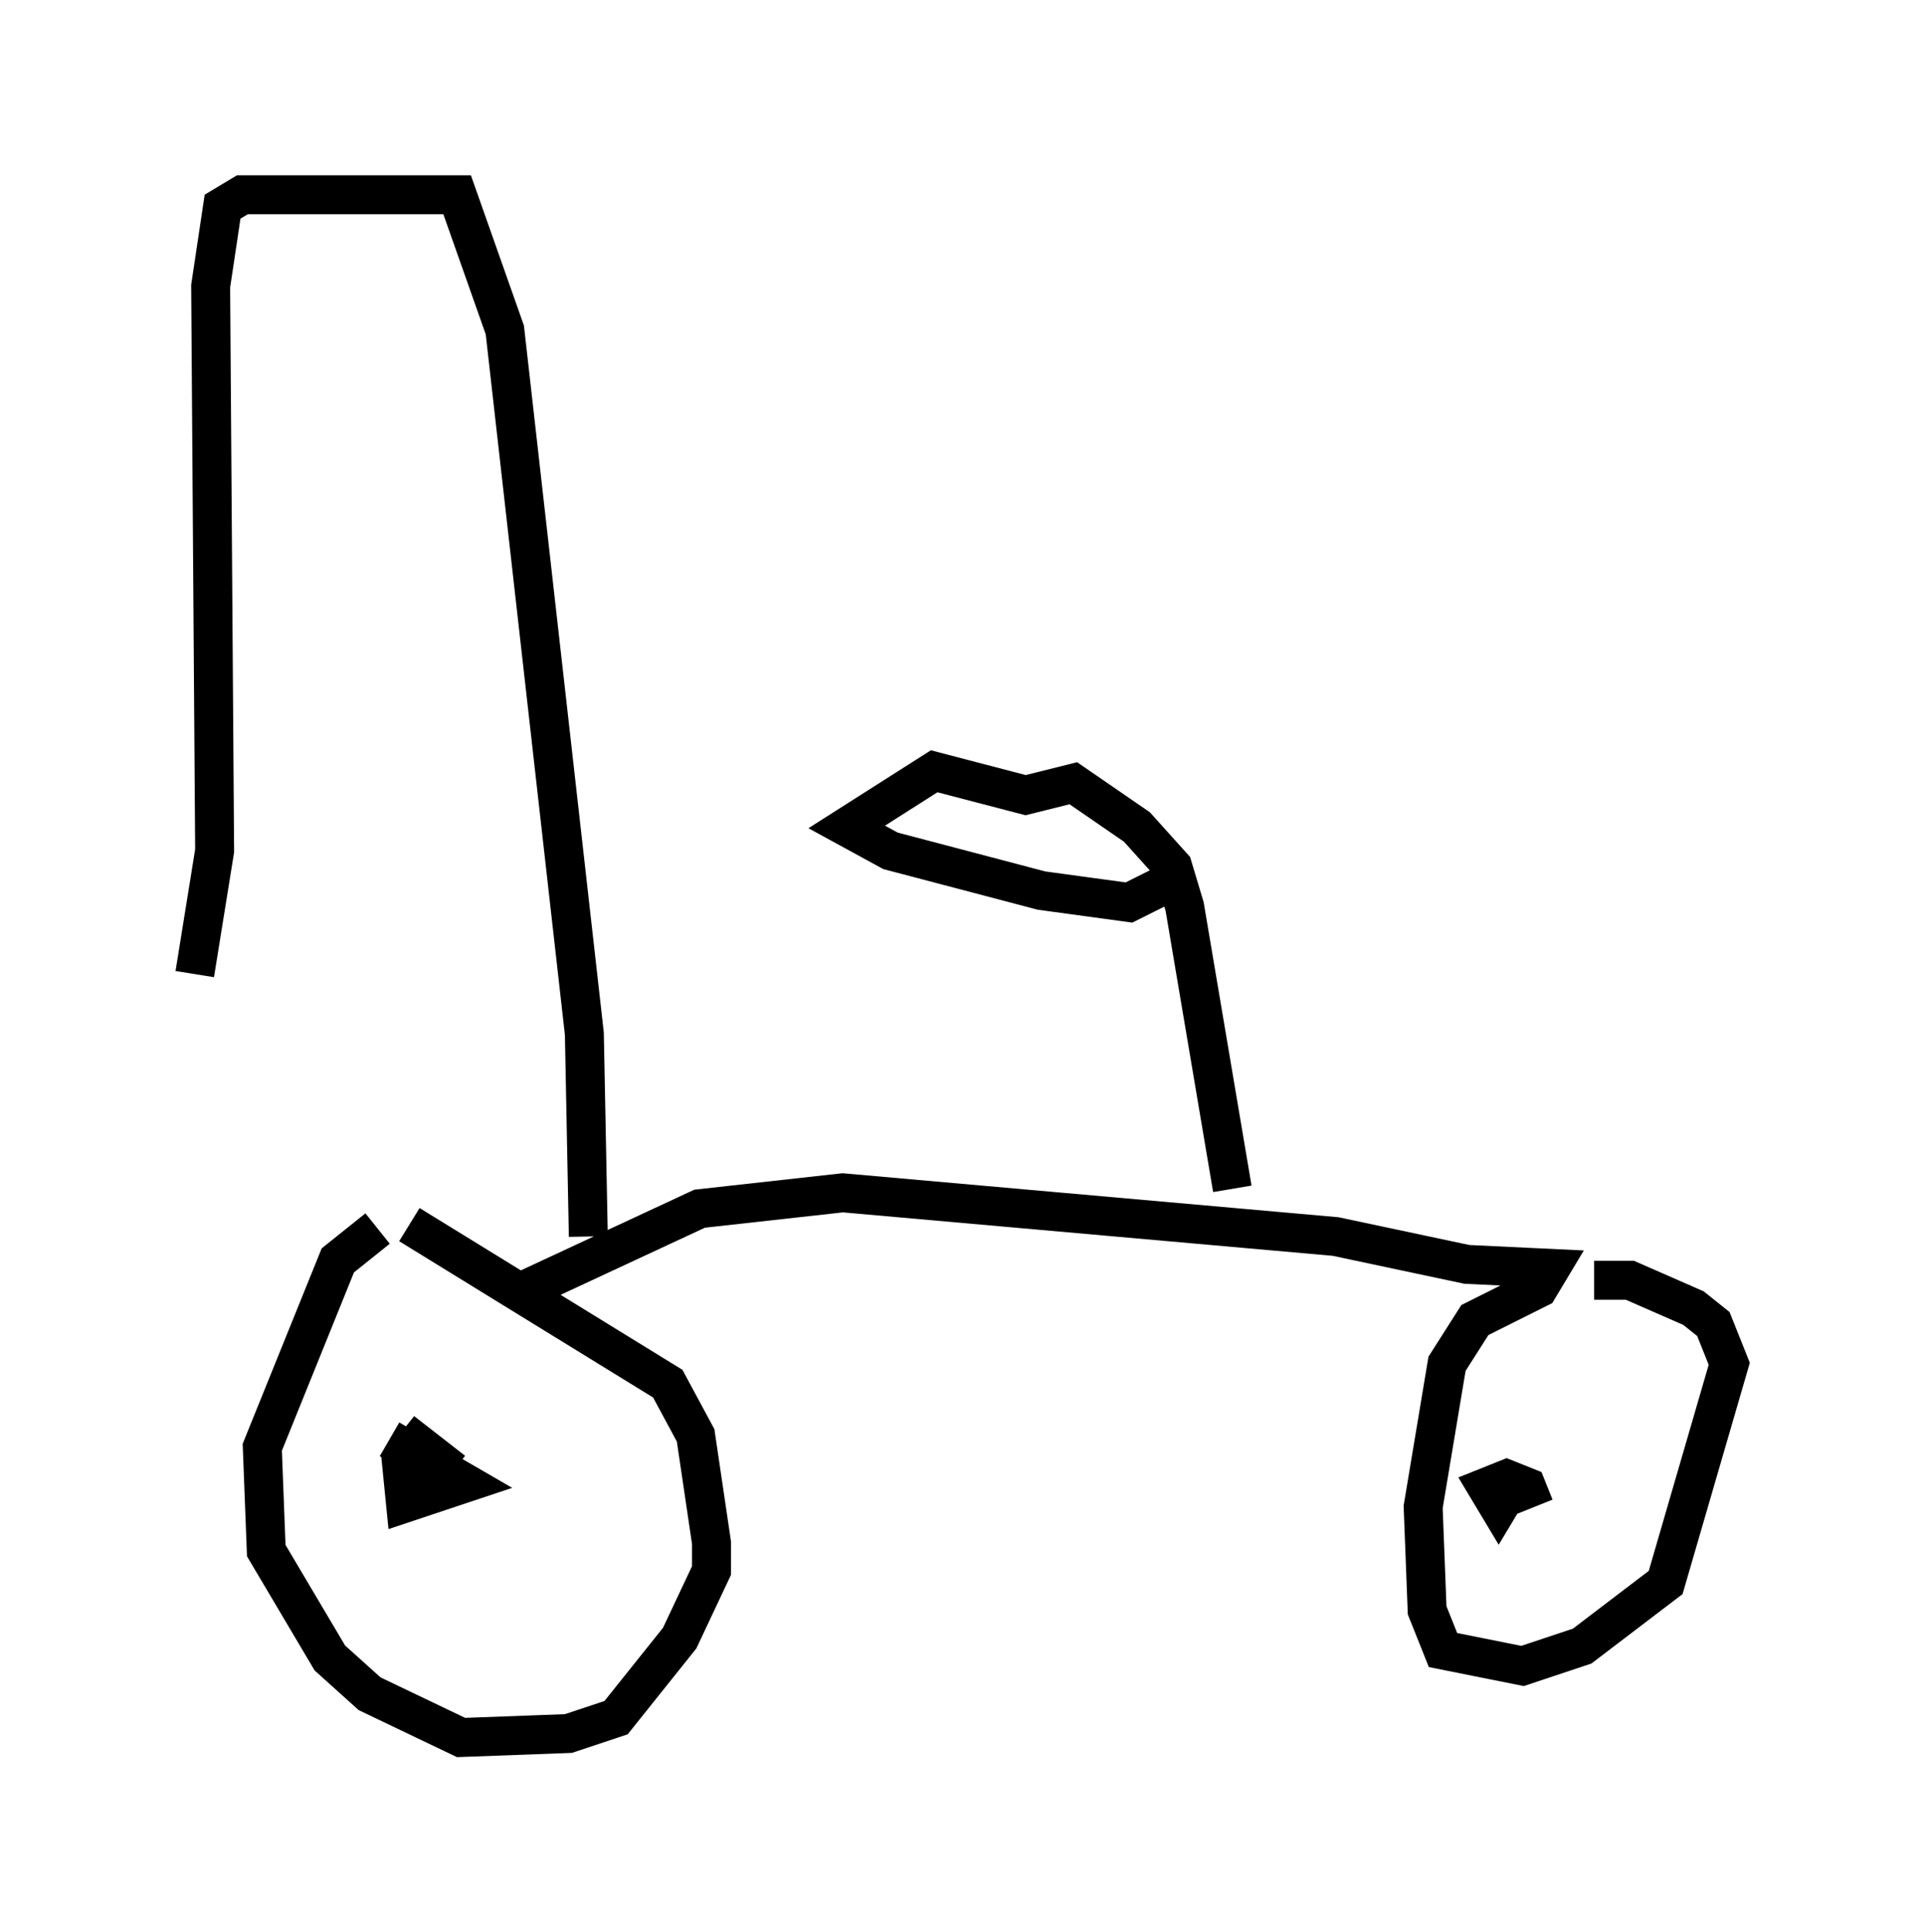 <?xml version="1.0" encoding="utf-8" ?>
<svg baseProfile="full" height="49.609" version="1.1" width="49.405" xmlns="http://www.w3.org/2000/svg" xmlns:ev="http://www.w3.org/2001/xml-events" xmlns:xlink="http://www.w3.org/1999/xlink"><defs /><rect fill="white" height="49.609" width="49.405" x="0" y="0" /><path d="M11.942, 31.44 m-2.246, 0.102 l-1.021, 0.817 -1.94, 4.798 l0.102, 2.654 1.633, 2.756 l1.021, 0.919 2.348, 1.123 l2.756, -0.102 1.225, -0.408 l1.633, -2.042 0.817, -1.735 l0.0, -0.715 -0.408, -2.756 l-0.715, -1.327 -6.635, -4.083 m3.063, 1.633 l4.39, -2.042 3.675, -0.408 l12.658, 1.123 3.369, 0.715 l2.144, 0.102 -0.306, 0.51 l-1.633, 0.817 -0.715, 1.123 l-0.613, 3.675 0.102, 2.654 l0.408, 1.021 2.042, 0.408 l1.531, -0.51 2.144, -1.633 l1.633, -5.615 -0.408, -1.021 l-0.51, -0.408 -1.633, -0.715 l-0.919, 0.0 m-29.298, 4.9 l-0.919, -0.715 -0.408, 0.51 l0.102, 1.021 1.531, -0.51 l-1.94, -1.123 m29.4, 1.735 l-0.204, -0.51 -0.51, -0.204 l-0.51, 0.204 0.306, 0.51 l0.306, -0.51 m-7.146, -7.656 l-1.225, -7.248 -0.306, -1.021 l-0.919, -1.021 -1.633, -1.123 l-1.225, 0.306 -2.348, -0.613 l-2.246, 1.429 1.123, 0.613 l3.879, 1.021 2.246, 0.306 l0.817, -0.408 m-14.7, 8.983 l-0.102, -5.206 -2.042, -18.069 l-1.225, -3.471 -5.513, 0.0 l-0.51, 0.306 -0.306, 2.042 l0.102, 14.496 -0.51, 3.165 " fill="none" stroke="black" stroke-width="1" /></svg>